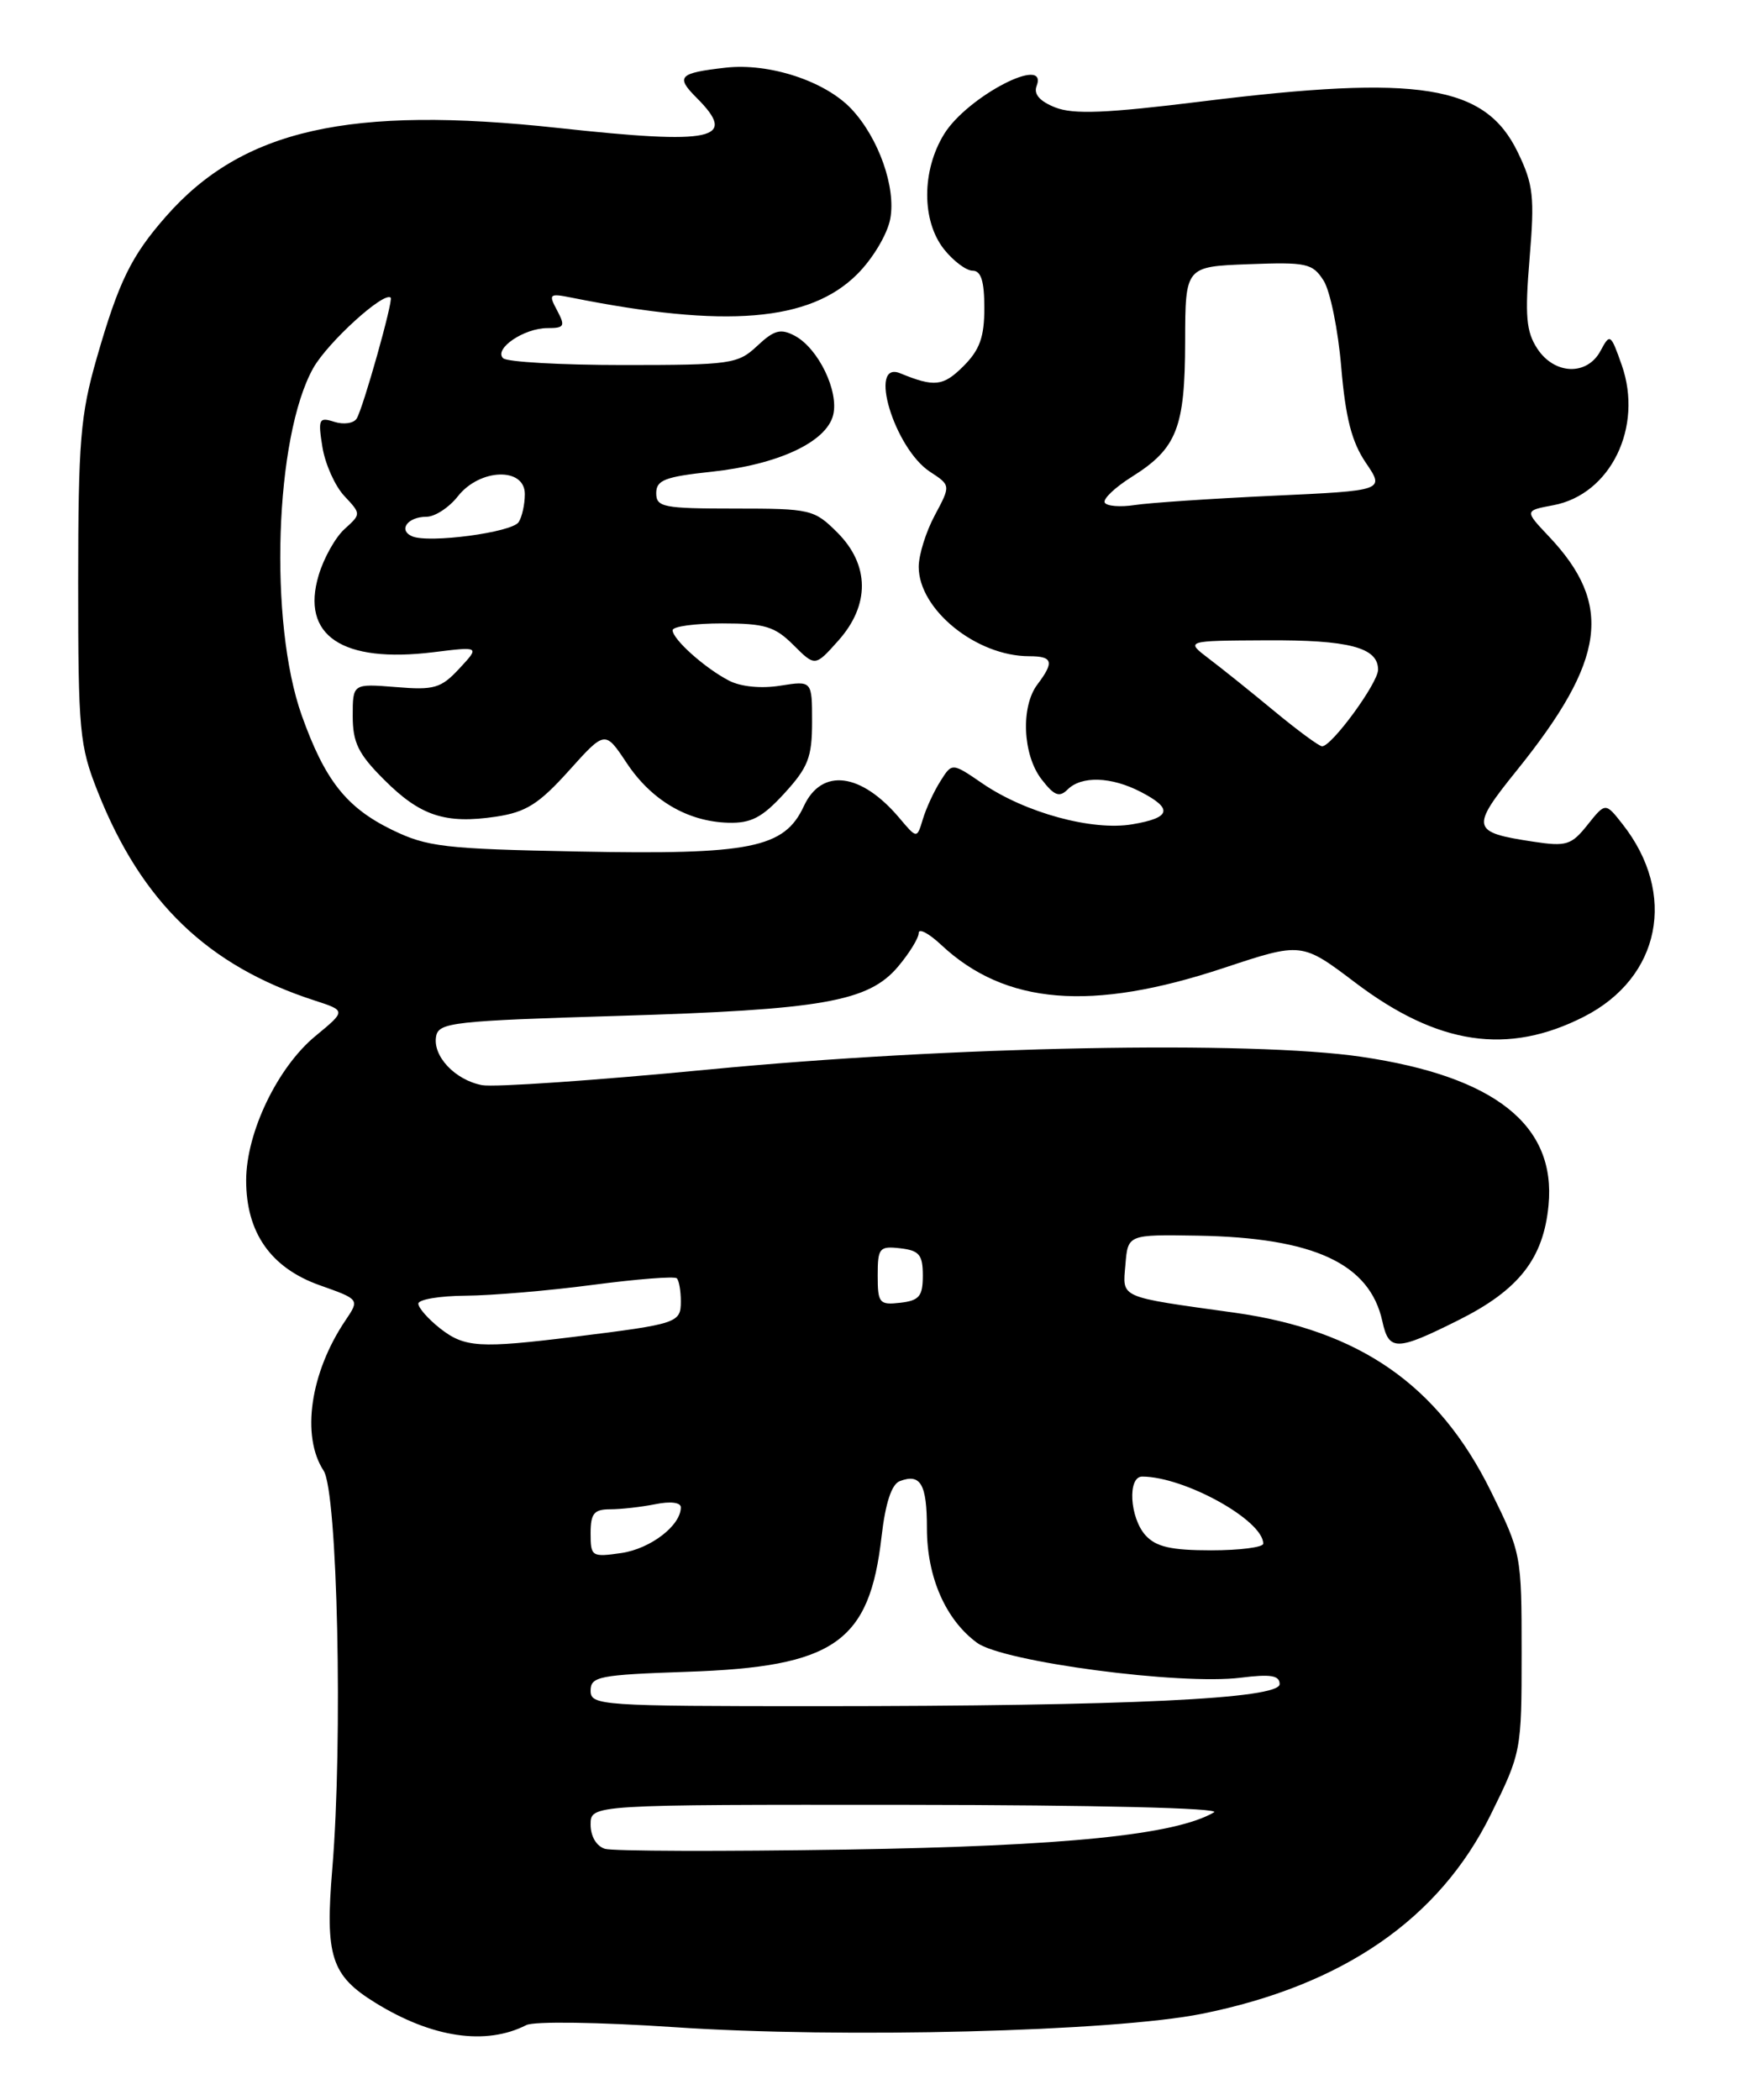<?xml version="1.0" encoding="UTF-8" standalone="no"?>
<!DOCTYPE svg PUBLIC "-//W3C//DTD SVG 1.1//EN" "http://www.w3.org/Graphics/SVG/1.1/DTD/svg11.dtd" >
<svg xmlns="http://www.w3.org/2000/svg" xmlns:xlink="http://www.w3.org/1999/xlink" version="1.1" viewBox="0 0 212 256">
 <g >
 <path fill="currentColor"
d=" M 64.16 246.88 C 65.08 246.40 73.05 246.52 82.16 247.13 C 102.60 248.52 135.75 247.67 146.54 245.50 C 163.73 242.03 175.45 233.95 181.73 221.23 C 185.46 213.67 185.50 213.47 185.50 201.49 C 185.50 189.51 185.46 189.32 181.73 181.76 C 175.34 168.84 165.75 162.17 150.50 160.03 C 136.23 158.04 136.85 158.31 137.20 154.16 C 137.50 150.50 137.50 150.50 146.00 150.64 C 160.16 150.88 166.97 154.03 168.52 161.07 C 169.32 164.74 170.23 164.73 177.82 160.93 C 185.16 157.26 188.16 153.44 188.78 146.94 C 189.72 137.17 182.26 131.24 166.00 128.84 C 152.49 126.84 115.75 127.55 86.45 130.38 C 72.67 131.71 60.21 132.57 58.76 132.29 C 55.46 131.66 52.71 128.73 53.17 126.32 C 53.49 124.65 55.30 124.45 75.25 123.85 C 100.27 123.10 105.88 122.12 109.49 117.83 C 110.87 116.19 112.00 114.35 112.00 113.74 C 112.00 113.13 113.24 113.78 114.75 115.20 C 122.56 122.50 133.04 123.36 149.17 118.01 C 158.69 114.85 158.69 114.85 165.23 119.80 C 175.29 127.41 183.82 128.68 193.11 123.94 C 202.44 119.18 204.49 108.97 197.80 100.47 C 195.72 97.82 195.72 97.82 193.54 100.55 C 191.57 103.03 190.95 103.22 186.93 102.61 C 179.34 101.46 179.23 100.97 184.92 93.91 C 195.77 80.44 196.69 73.71 188.81 65.38 C 185.85 62.25 185.85 62.25 189.37 61.59 C 196.34 60.28 200.35 52.07 197.71 44.52 C 196.36 40.68 196.27 40.62 195.12 42.77 C 193.48 45.84 189.50 45.69 187.41 42.50 C 186.05 40.42 185.89 38.52 186.47 31.50 C 187.10 23.97 186.93 22.49 185.03 18.56 C 181.06 10.35 173.11 9.07 146.50 12.37 C 134.87 13.81 130.86 13.97 128.65 13.10 C 126.75 12.35 125.99 11.47 126.37 10.49 C 127.86 6.60 117.93 11.76 115.10 16.34 C 112.36 20.78 112.34 26.90 115.07 30.37 C 116.21 31.81 117.79 33.00 118.57 33.00 C 119.60 33.00 120.00 34.27 120.00 37.55 C 120.00 41.09 119.44 42.66 117.44 44.65 C 114.99 47.10 113.91 47.22 109.75 45.51 C 105.77 43.87 109.03 54.66 113.37 57.51 C 115.91 59.17 115.91 59.17 113.96 62.82 C 112.88 64.83 112.00 67.65 112.00 69.10 C 112.00 74.31 119.02 80.00 125.47 80.00 C 128.35 80.00 128.55 80.69 126.47 83.44 C 124.42 86.15 124.67 92.02 126.97 95.00 C 128.51 97.00 129.14 97.25 130.15 96.25 C 131.84 94.56 135.47 94.68 139.05 96.53 C 143.04 98.59 142.76 99.70 138.04 100.49 C 133.17 101.32 125.00 99.09 119.78 95.52 C 116.06 92.97 116.06 92.97 114.64 95.24 C 113.85 96.48 112.89 98.57 112.50 99.88 C 111.78 102.26 111.78 102.26 109.64 99.72 C 104.97 94.19 100.17 93.59 98.00 98.27 C 95.62 103.40 91.55 104.22 70.50 103.81 C 54.11 103.49 52.07 103.25 47.76 101.15 C 42.22 98.44 39.61 95.13 36.79 87.23 C 32.75 75.89 33.50 53.22 38.19 44.87 C 39.96 41.73 46.82 35.49 47.63 36.29 C 47.96 36.63 44.27 49.76 43.48 51.03 C 43.12 51.61 41.90 51.79 40.77 51.43 C 38.87 50.82 38.75 51.07 39.31 54.53 C 39.65 56.60 40.85 59.27 41.98 60.47 C 44.03 62.66 44.03 62.66 42.01 64.49 C 40.89 65.50 39.47 68.03 38.85 70.12 C 36.64 77.49 41.71 80.88 52.85 79.51 C 58.50 78.81 58.50 78.81 56.00 81.50 C 53.76 83.91 52.94 84.15 48.25 83.76 C 43.00 83.34 43.00 83.34 43.00 87.29 C 43.00 90.53 43.68 91.92 46.82 95.05 C 51.24 99.48 54.29 100.48 60.47 99.56 C 64.13 99.01 65.69 98.02 69.34 93.97 C 73.76 89.05 73.76 89.05 76.38 92.99 C 79.40 97.56 83.82 100.16 88.77 100.30 C 91.56 100.38 92.91 99.68 95.62 96.72 C 98.52 93.55 99.00 92.32 99.00 88.00 C 99.00 82.98 99.00 82.98 95.13 83.59 C 92.81 83.97 90.31 83.72 88.88 82.98 C 85.94 81.46 82.00 77.94 82.00 76.83 C 82.00 76.37 84.72 76.00 88.05 76.00 C 93.24 76.00 94.46 76.37 96.73 78.64 C 99.37 81.27 99.37 81.27 102.18 78.12 C 106.07 73.78 106.03 68.87 102.08 64.92 C 99.25 62.10 98.83 62.00 89.58 62.00 C 80.86 62.00 80.00 61.83 80.00 60.12 C 80.00 58.53 81.06 58.12 86.75 57.51 C 94.86 56.64 100.74 53.90 101.57 50.60 C 102.29 47.70 99.77 42.48 96.90 40.94 C 95.17 40.02 94.38 40.23 92.32 42.16 C 89.96 44.38 89.12 44.50 76.00 44.50 C 68.39 44.50 61.79 44.13 61.33 43.67 C 60.18 42.52 63.88 40.00 66.73 40.00 C 68.81 40.00 68.94 39.77 67.92 37.85 C 66.84 35.84 66.96 35.74 69.70 36.29 C 88.48 40.05 98.73 39.20 104.50 33.43 C 106.40 31.54 108.18 28.55 108.53 26.68 C 109.25 22.86 107.11 16.81 103.80 13.29 C 100.61 9.89 93.79 7.65 88.46 8.25 C 82.75 8.90 82.33 9.33 84.92 11.92 C 90.02 17.02 87.06 17.67 68.05 15.60 C 42.61 12.83 29.55 15.77 20.23 26.39 C 15.99 31.22 14.48 34.31 11.79 43.66 C 9.80 50.59 9.54 53.76 9.53 71.00 C 9.53 89.18 9.69 90.90 11.91 96.50 C 17.24 109.97 25.32 117.75 38.35 121.97 C 42.19 123.22 42.19 123.22 38.47 126.29 C 33.84 130.10 30.02 138.05 30.01 143.88 C 30.00 150.27 33.01 154.57 38.99 156.69 C 43.84 158.41 43.84 158.41 42.12 160.96 C 37.82 167.33 36.69 175.06 39.45 179.29 C 41.15 181.88 41.81 212.21 40.51 227.82 C 39.62 238.50 40.36 240.83 45.76 244.16 C 52.67 248.43 59.22 249.40 64.16 246.88 Z  M 73.75 225.39 C 72.71 225.07 72.00 223.87 72.00 222.43 C 72.00 220.00 72.00 220.00 110.75 220.03 C 133.49 220.05 148.88 220.42 148.00 220.94 C 143.30 223.69 129.92 225.05 103.21 225.48 C 87.97 225.72 74.71 225.68 73.75 225.39 Z  M 72.00 206.11 C 72.00 204.38 73.02 204.18 83.75 203.81 C 101.72 203.21 106.00 200.24 107.47 187.32 C 107.94 183.25 108.69 180.95 109.68 180.57 C 112.23 179.59 113.00 180.92 113.00 186.31 C 113.00 192.26 115.28 197.47 119.12 200.28 C 122.29 202.60 143.91 205.46 151.25 204.53 C 154.91 204.07 156.00 204.25 156.00 205.31 C 156.00 207.11 137.52 207.99 99.75 208.00 C 73.18 208.00 72.00 207.92 72.00 206.11 Z  M 72.00 186.94 C 72.00 184.51 72.41 184.00 74.38 184.00 C 75.68 184.00 78.16 183.72 79.88 183.38 C 81.73 183.00 83.00 183.16 83.00 183.76 C 83.00 185.98 79.30 188.81 75.75 189.33 C 72.14 189.85 72.00 189.76 72.00 186.94 Z  M 139.65 187.17 C 137.72 185.03 137.43 180.00 139.25 180.01 C 144.42 180.03 154.00 185.34 154.00 188.19 C 154.00 188.63 151.14 189.00 147.65 189.00 C 142.78 189.00 140.93 188.58 139.65 187.17 Z  M 53.63 161.93 C 52.19 160.79 51.00 159.44 51.00 158.93 C 51.00 158.42 53.59 157.98 56.75 157.96 C 59.91 157.94 66.89 157.35 72.26 156.64 C 77.63 155.93 82.24 155.57 82.51 155.84 C 82.78 156.11 83.00 157.37 83.00 158.65 C 83.00 161.27 82.63 161.40 70.09 162.96 C 58.43 164.40 56.64 164.29 53.63 161.93 Z  M 107.00 155.50 C 107.00 152.13 107.20 151.89 109.75 152.18 C 112.07 152.45 112.50 152.97 112.50 155.50 C 112.50 158.03 112.07 158.55 109.75 158.82 C 107.20 159.11 107.00 158.87 107.00 155.50 Z  M 155.39 86.73 C 152.58 84.40 148.98 81.51 147.39 80.31 C 144.50 78.11 144.50 78.11 154.32 78.06 C 164.45 78.00 168.00 78.93 168.00 81.64 C 168.00 83.27 162.33 91.02 161.17 90.98 C 160.80 90.97 158.20 89.05 155.39 86.73 Z  M 50.24 65.38 C 48.51 64.62 49.70 63.00 51.99 63.00 C 53.01 63.00 54.74 61.88 55.82 60.50 C 58.50 57.09 64.01 56.93 63.98 60.25 C 63.98 61.49 63.64 63.02 63.23 63.65 C 62.43 64.91 52.26 66.26 50.24 65.38 Z  M 134.68 61.28 C 134.42 60.85 135.92 59.42 138.01 58.11 C 143.48 54.67 144.46 52.15 144.48 41.63 C 144.50 32.50 144.50 32.50 152.20 32.21 C 159.30 31.94 160.01 32.10 161.36 34.21 C 162.16 35.47 163.13 40.22 163.51 44.77 C 164.03 50.93 164.79 53.89 166.51 56.42 C 168.81 59.81 168.81 59.81 155.15 60.44 C 147.64 60.79 140.07 61.30 138.33 61.57 C 136.58 61.84 134.94 61.71 134.68 61.28 Z "/>
</g>
</svg>